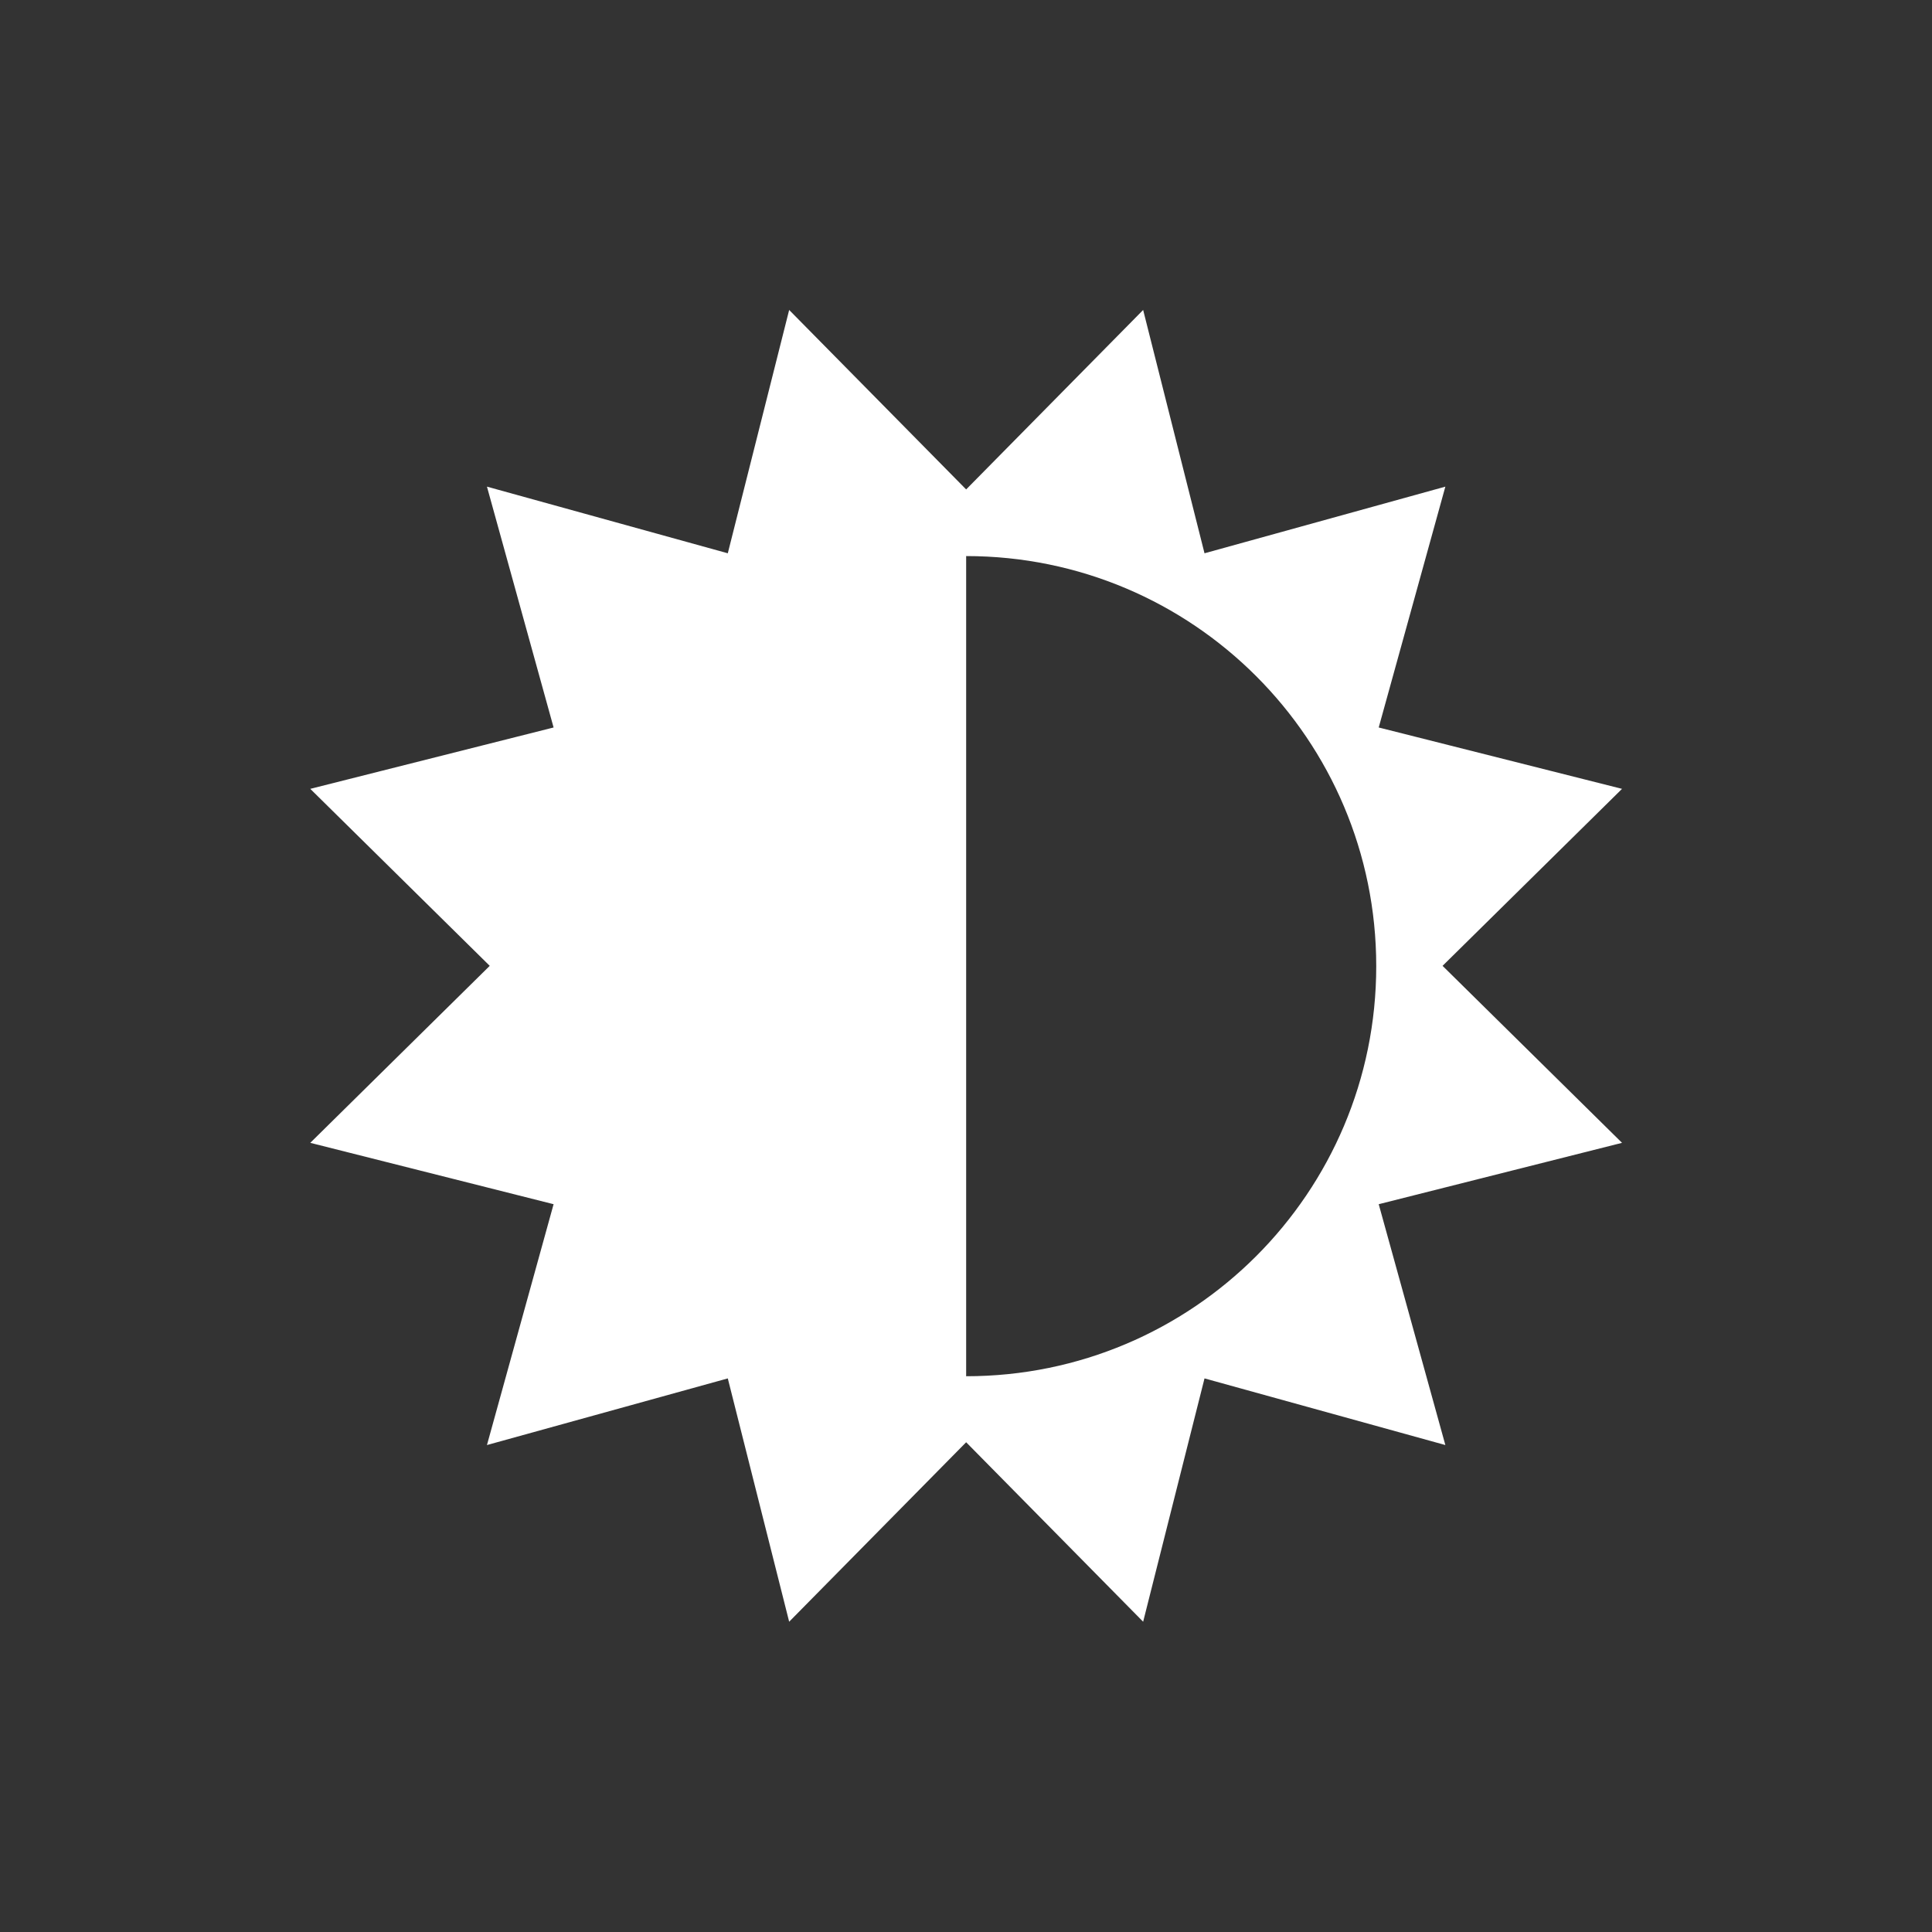<?xml version="1.0" encoding="UTF-8" standalone="no"?>
<svg
   xmlns:dc="http://purl.org/dc/elements/1.1/"
   xmlns:cc="http://creativecommons.org/ns#"
   xmlns:rdf="http://www.w3.org/1999/02/22-rdf-syntax-ns#"
   xmlns:svg="http://www.w3.org/2000/svg"
   xmlns="http://www.w3.org/2000/svg"
   xmlns:sodipodi="http://sodipodi.sourceforge.net/DTD/sodipodi-0.dtd"
   xmlns:inkscape="http://www.inkscape.org/namespaces/inkscape"
   width="6.233mm"
   height="6.233mm"
   viewBox="0 0 6.233 6.233"
   version="1.1"
   id="svg878"
   inkscape:version="1.0.1 (3bc2e813f5, 2020-09-07)"
   sodipodi:docname="brightness-white.svg">
  <rect x="0" y="0" width="6.233" height="6.233" fill="#333333" stroke="none"/>
  <defs
     id="defs872" />
  <sodipodi:namedview
     id="base"
     pagecolor="#ffffff"
     bordercolor="#666666"
     borderopacity="1.0"
     inkscape:pageopacity="0.0"
     inkscape:pageshadow="2"
     inkscape:zoom="25.808781"
     inkscape:cx="15.462057"
     inkscape:cy="17.23937"
     inkscape:document-units="mm"
     inkscape:current-layer="layer1"
     inkscape:document-rotation="0"
     showgrid="true"
     fit-margin-top="1"
     fit-margin-left="1"
     fit-margin-right="1"
     fit-margin-bottom="1"
     inkscape:window-width="2558"
     inkscape:window-height="1414"
     inkscape:window-x="0"
     inkscape:window-y="24"
     inkscape:window-maximized="1">
    <inkscape:grid
       type="xygrid"
       id="grid1447" />
  </sodipodi:namedview>
  <g
     inkscape:label="Layer 1"
     inkscape:groupmode="layer"
     id="layer1"
     transform="translate(-84.674,-81.55)">
    <path
       style="color:#000000;display:inline;overflow:visible;visibility:visible;fill:#ffffff;fill-opacity:1;fill-rule:nonzero;stroke:none;stroke-width:0.397;marker:none;enable-background:accumulate"
       d="m 87.22,82.55 -0.198,0.785 -0.777,-0.215 0.215,0.777 -0.785,0.198 0.579,0.571 -0.579,0.571 0.785,0.198 -0.215,0.777 0.777,-0.215 0.198,0.785 0.571,-0.579 0.571,0.579 0.198,-0.785 0.777,0.215 -0.215,-0.777 0.785,-0.198 -0.579,-0.571 0.579,-0.571 -0.785,-0.198 0.215,-0.777 -0.777,0.215 -0.198,-0.785 -0.571,0.579 z m 0.571,0.794 c 0.731,0 1.323,0.592 1.323,1.323 0,0.731 -0.592,1.323 -1.323,1.323 z"
       id="path3075" />
  </g>
</svg>
